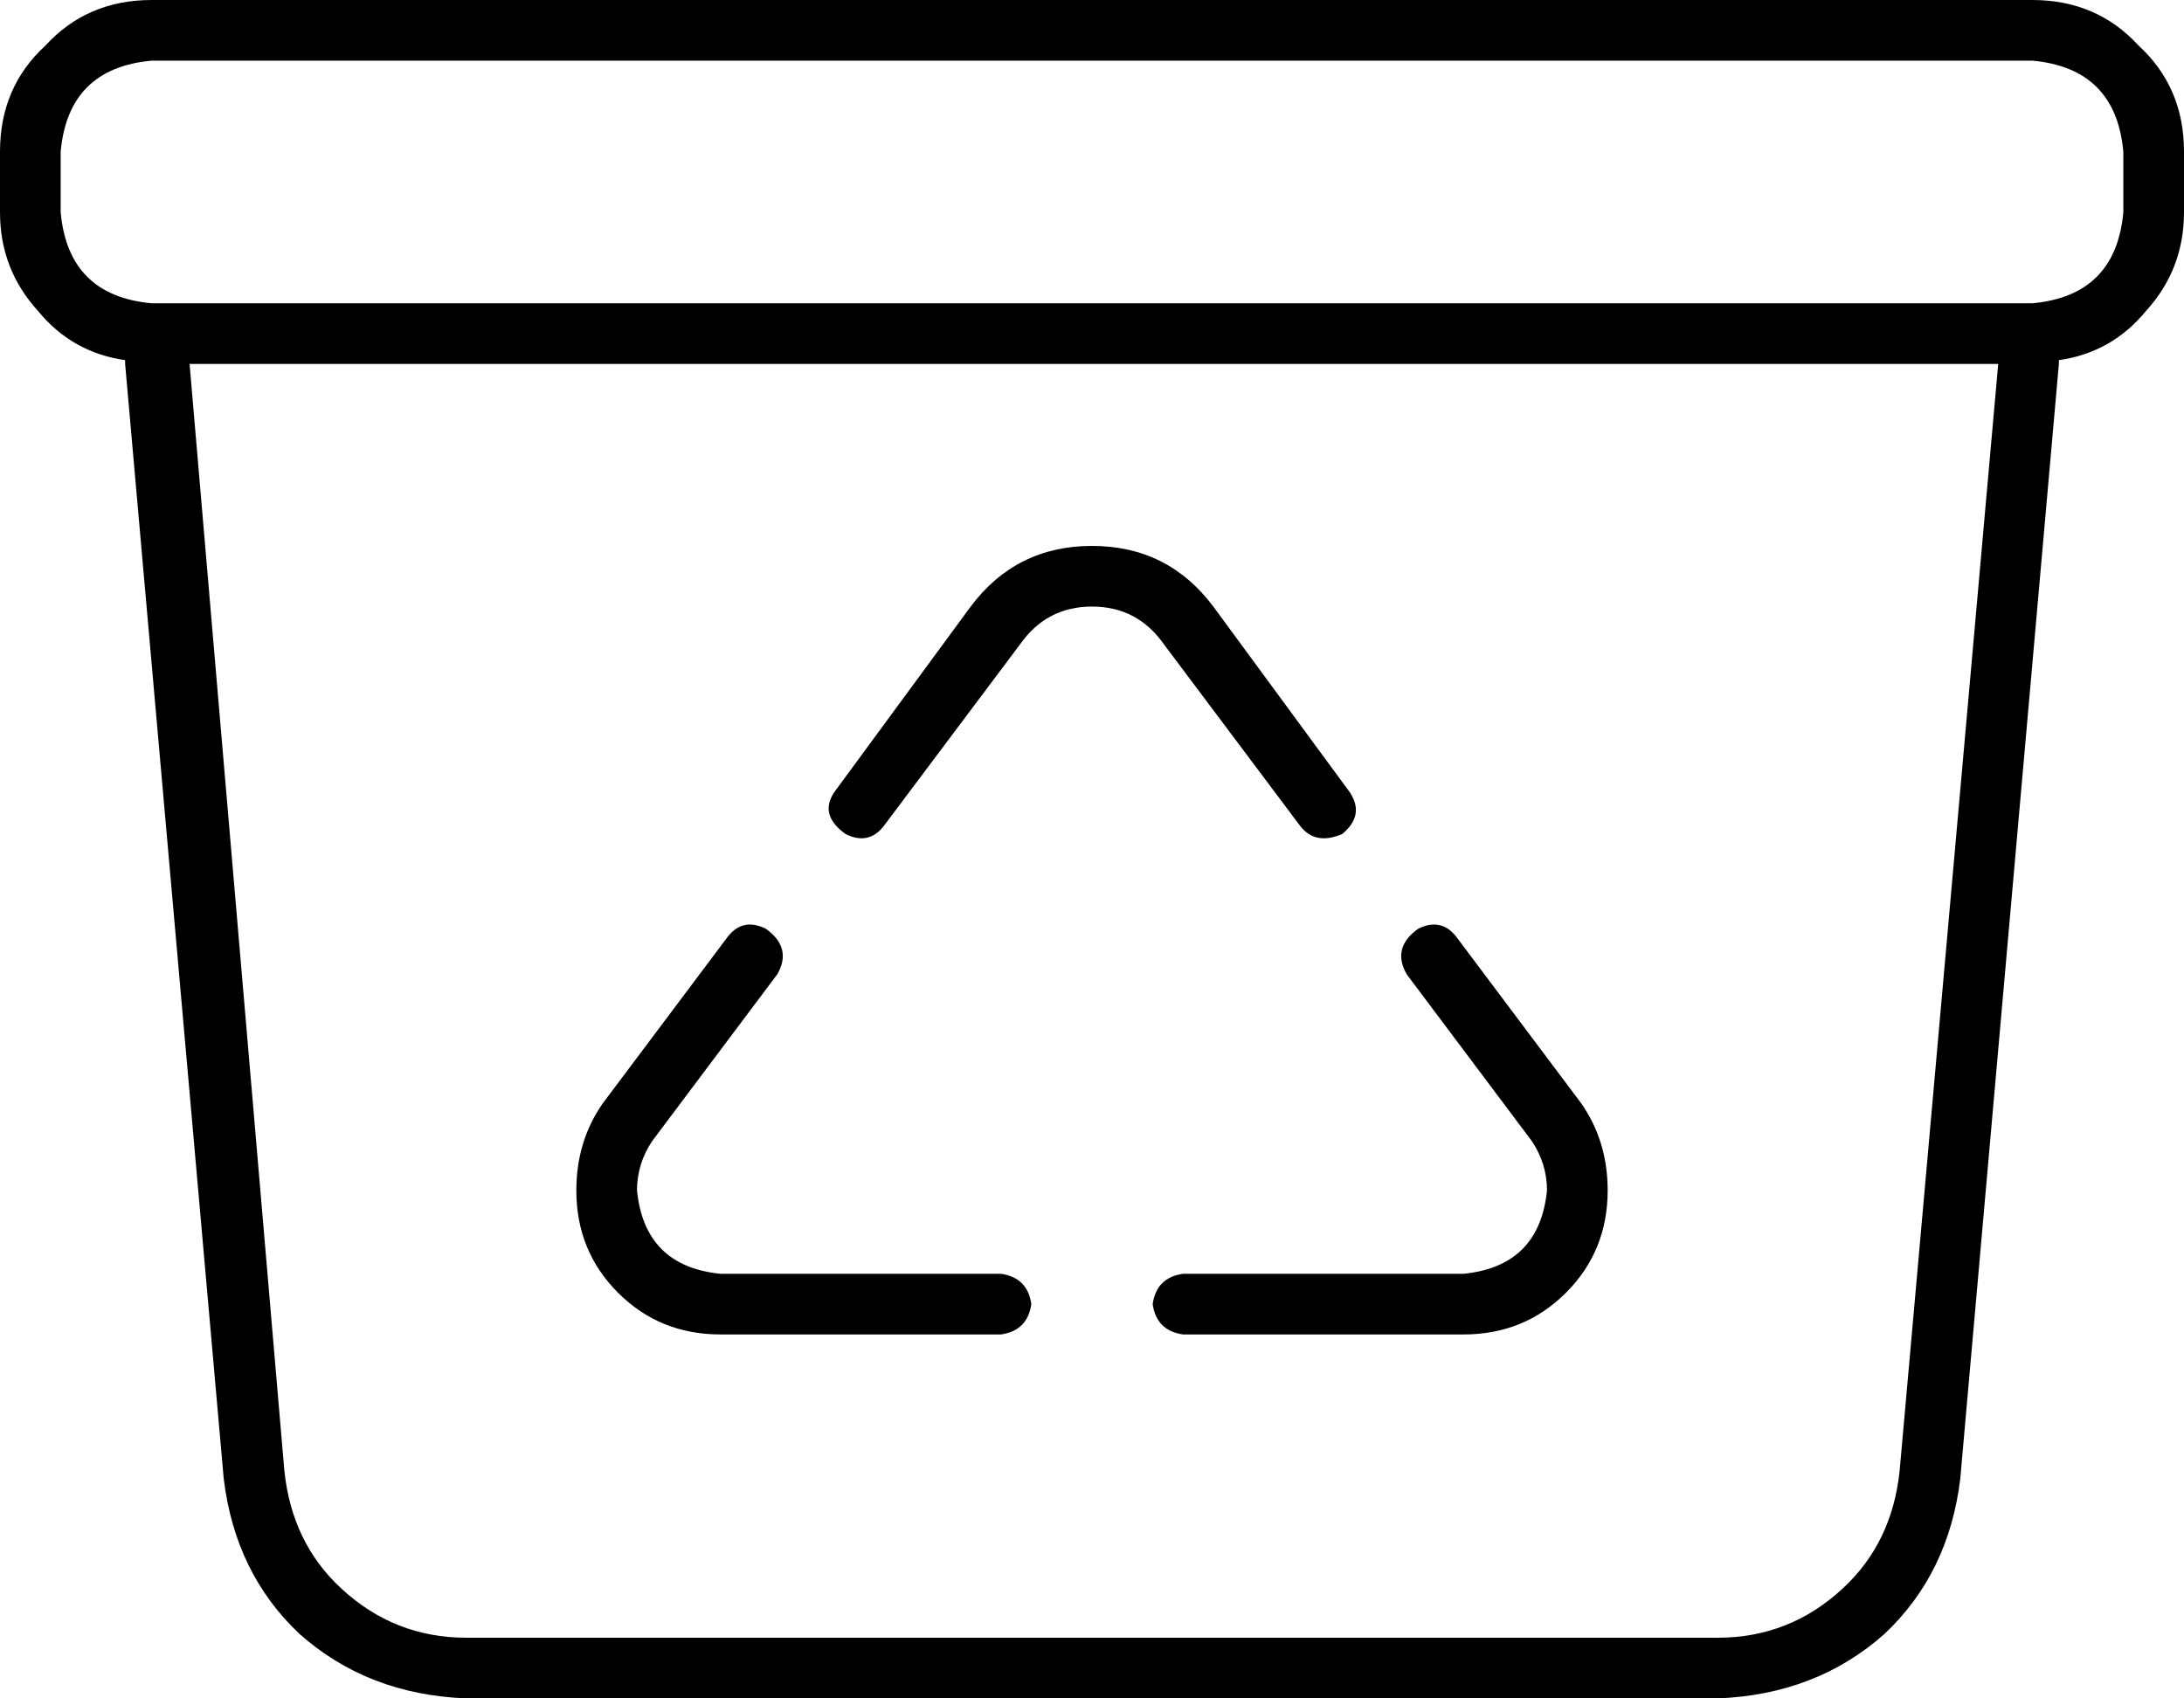 <svg xmlns="http://www.w3.org/2000/svg" viewBox="0 0 576 448">
  <path d="M 536 16 Q 558 18 560 40 L 560 56 L 560 56 Q 558 78 536 80 L 528 80 L 40 80 Q 18 78 16 56 L 16 40 L 16 40 Q 18 18 40 16 L 536 16 L 536 16 Z M 0 56 Q 0 71 10 82 L 10 82 L 10 82 Q 19 93 33 95 L 33 96 L 33 96 L 59 390 L 59 390 Q 62 415 79 431 Q 97 447 123 448 L 453 448 L 453 448 Q 479 447 497 431 Q 514 415 517 390 L 543 96 L 543 96 L 543 95 L 543 95 Q 557 93 566 82 Q 576 71 576 56 L 576 40 L 576 40 Q 576 23 564 12 Q 553 0 536 0 L 40 0 L 40 0 Q 23 0 12 12 Q 0 23 0 40 L 0 56 L 0 56 Z M 75 388 L 50 96 L 75 388 L 50 96 L 527 96 L 527 96 L 501 388 L 501 388 Q 499 407 486 419 Q 472 432 453 432 L 123 432 L 123 432 Q 104 432 90 419 Q 77 407 75 388 L 75 388 Z M 288 160 Q 300 160 307 170 L 343 218 L 343 218 Q 347 223 354 220 Q 360 215 356 209 L 320 160 L 320 160 Q 308 144 288 144 Q 268 144 256 160 L 220 209 L 220 209 Q 216 215 223 220 Q 229 223 233 218 L 269 170 L 269 170 Q 276 160 288 160 L 288 160 Z M 202 245 Q 196 242 192 247 L 159 291 L 159 291 Q 152 301 152 314 Q 152 330 163 341 Q 174 352 190 352 L 264 352 L 264 352 Q 271 351 272 344 Q 271 337 264 336 L 190 336 L 190 336 Q 170 334 168 314 Q 168 307 172 301 L 205 257 L 205 257 Q 209 250 202 245 L 202 245 Z M 304 344 Q 305 351 312 352 L 386 352 L 386 352 Q 402 352 413 341 Q 424 330 424 314 Q 424 301 417 291 L 384 247 L 384 247 Q 380 242 374 245 Q 367 250 371 257 L 404 301 L 404 301 Q 408 307 408 314 Q 406 334 386 336 L 312 336 L 312 336 Q 305 337 304 344 L 304 344 Z" />
</svg>